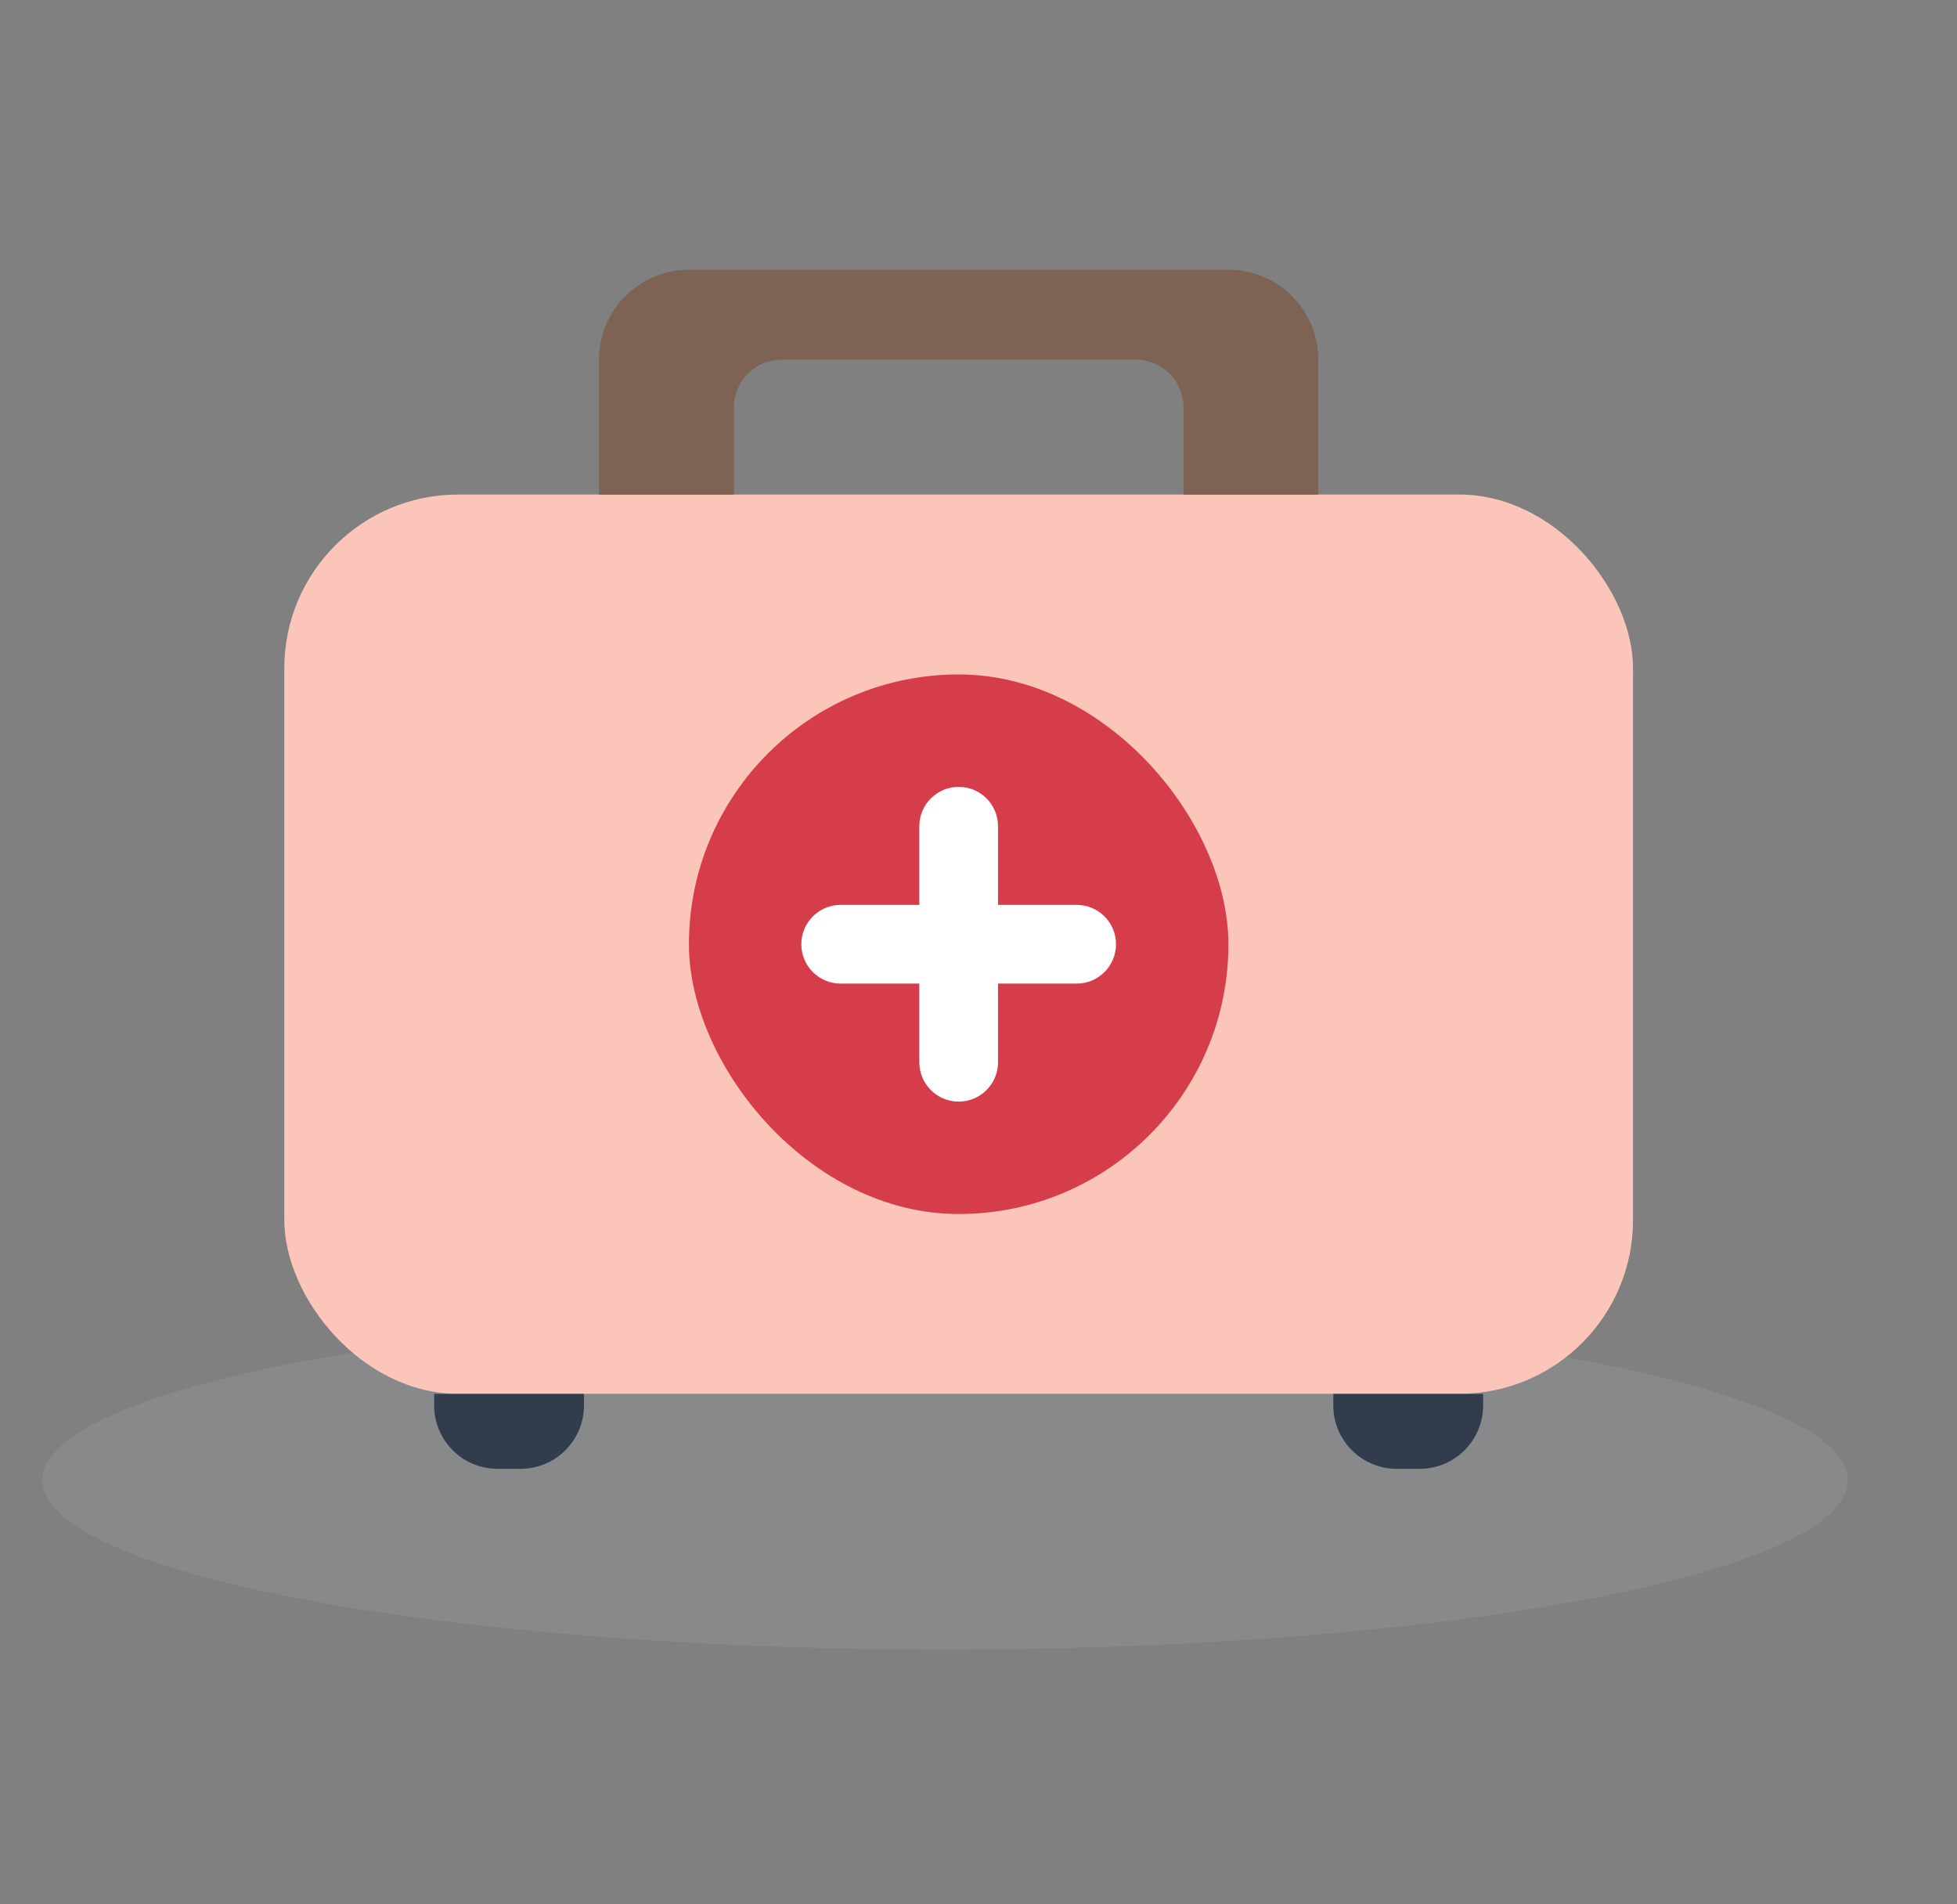 <svg width="37" height="36" viewBox="0 0 37 36" fill="none" xmlns="http://www.w3.org/2000/svg">
<rect x="0" y="0" width="37" height="36" fill="#808080" stroke="none"/>
<ellipse cx="17.867" cy="27.984" rx="17.067" ry="3.2" fill="#ACB1B6" fill-opacity="0.2"/>
<rect x="5.375" y="9.349" width="25.5" height="17" rx="3.285" fill="#FBC5BA"/>
<rect x="13.025" y="12.75" width="10.2" height="10.2" rx="5.1" fill="#D63D4A"/>
<path d="M18.125 14.875C18.536 14.875 18.869 15.208 18.869 15.619V17.106H20.356C20.767 17.106 21.1 17.439 21.1 17.85C21.1 18.26 20.767 18.594 20.356 18.594H18.869V20.081C18.869 20.492 18.536 20.825 18.125 20.825C17.715 20.825 17.381 20.492 17.381 20.081V18.594H15.894C15.483 18.594 15.15 18.26 15.15 17.85C15.15 17.439 15.483 17.106 15.894 17.106H17.381V15.619C17.381 15.208 17.715 14.875 18.125 14.875Z" fill="white"/>
<path d="M23.226 5.1C24.164 5.1 24.925 5.862 24.925 6.8V9.35H22.376V7.701C22.376 7.204 21.973 6.8 21.476 6.8H14.775C14.278 6.8 13.876 7.204 13.876 7.701V9.35H11.325V6.8C11.325 5.861 12.086 5.1 13.025 5.1H23.226Z" fill="#7E6254"/>
<path d="M8.208 26.351H11.041V26.567C11.041 27.23 10.504 27.767 9.841 27.767H9.408C8.745 27.767 8.208 27.23 8.208 26.567V26.351Z" fill="#313D4C"/>
<path d="M25.208 26.351H28.041V26.567C28.041 27.23 27.504 27.767 26.841 27.767H26.408C25.745 27.767 25.208 27.23 25.208 26.567V26.351Z" fill="#313D4C"/>
</svg>

